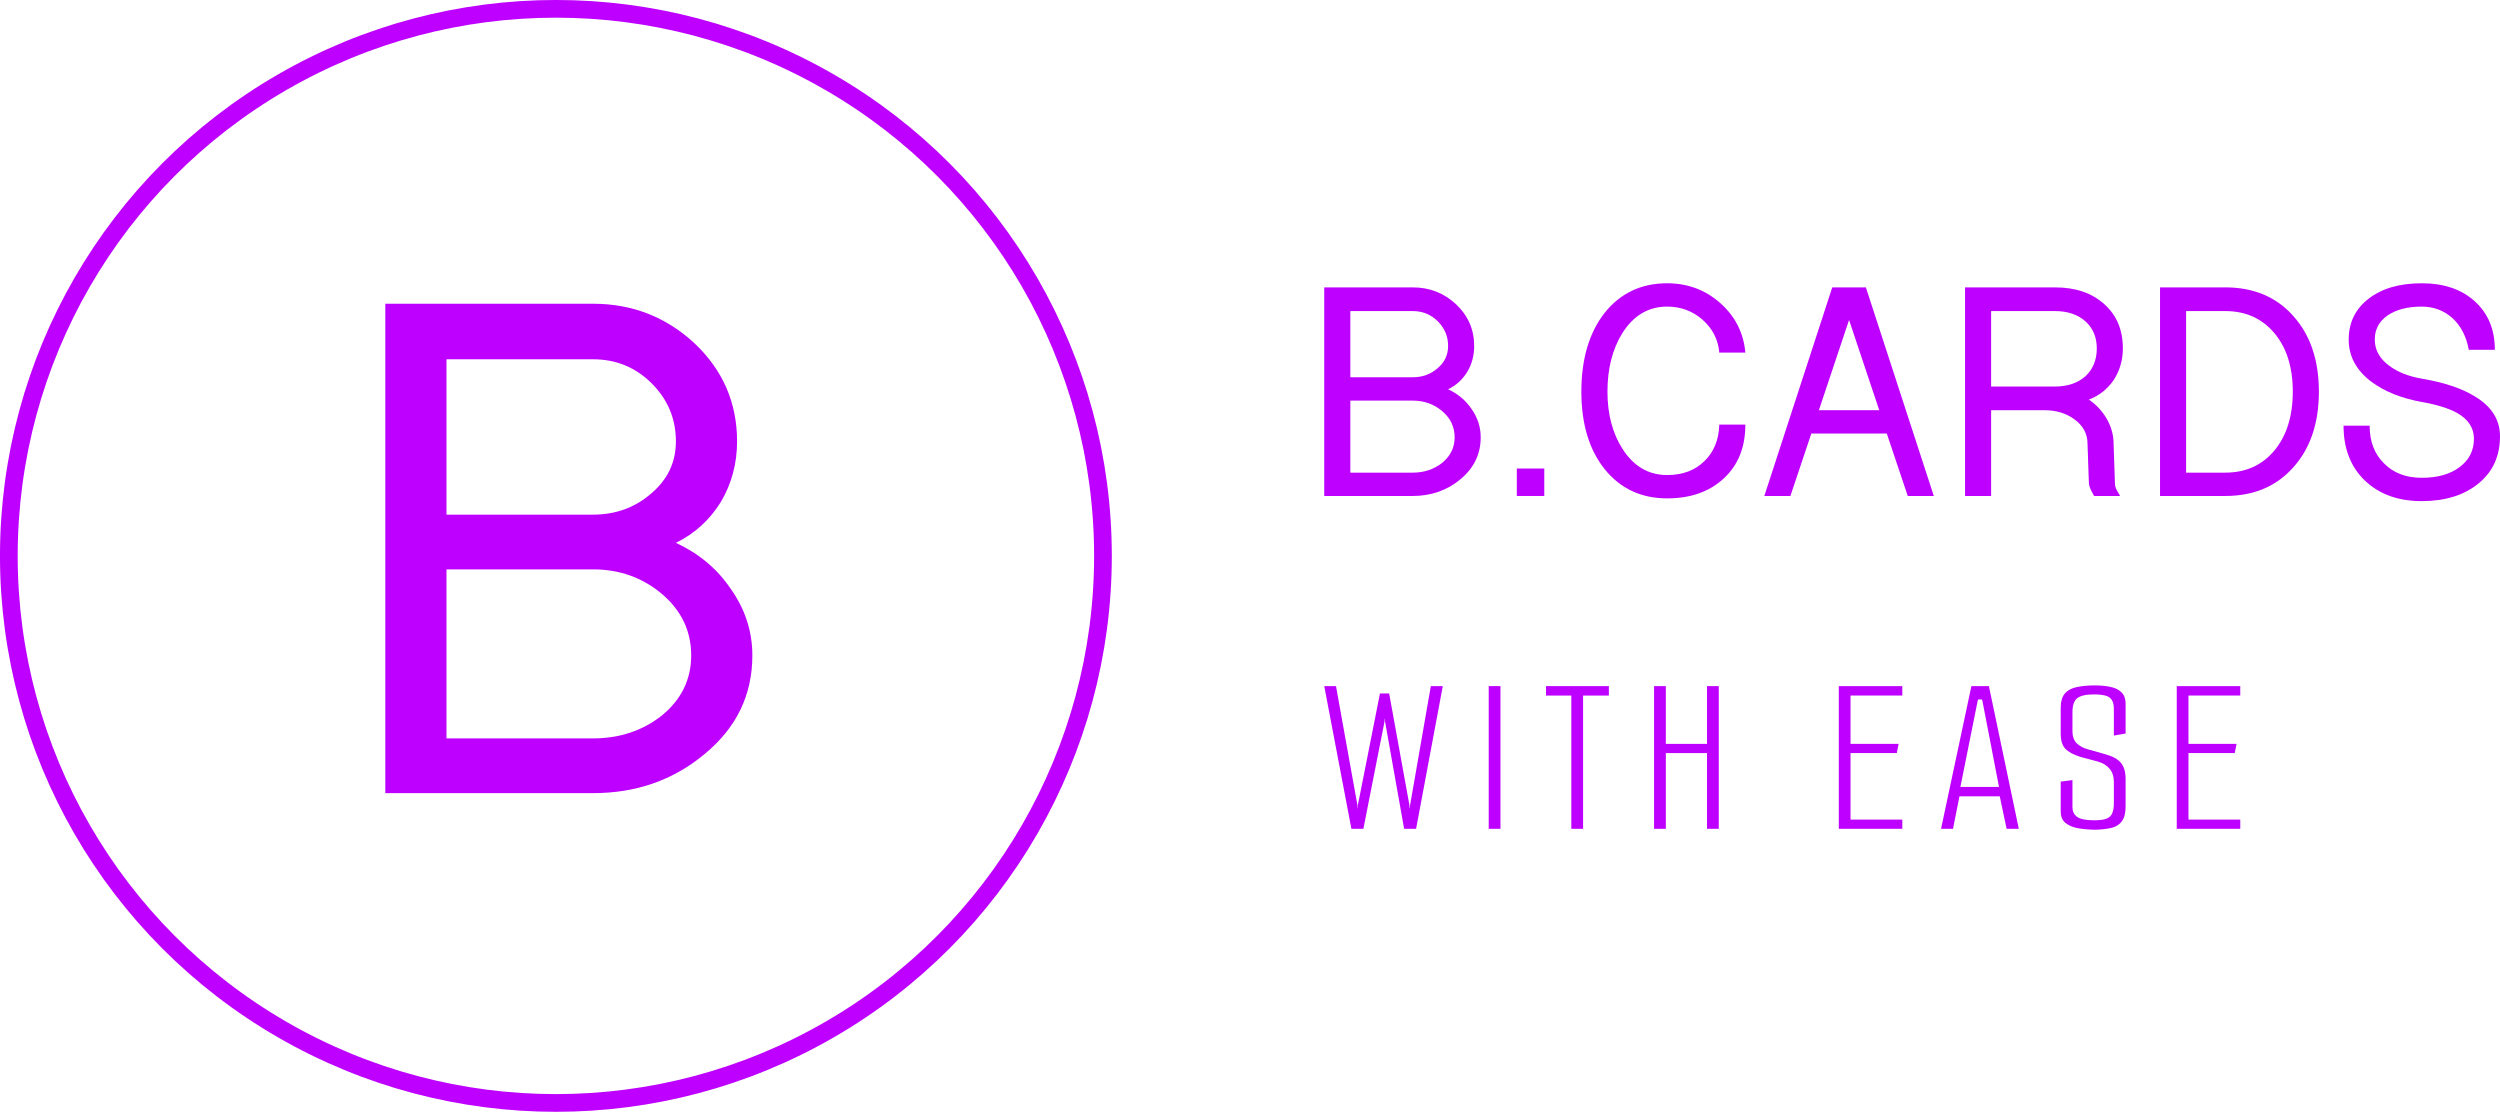 <svg width="103" height="46" viewBox="0 0 103 46" fill="none" xmlns="http://www.w3.org/2000/svg">
<circle cx="22.903" cy="22.903" r="22.539" stroke="#BD00FF" stroke-width="0.729"/>
<path d="M15.875 32.677V12.514H24.431C26.045 12.514 27.438 13.056 28.609 14.139C29.781 15.245 30.367 16.593 30.367 18.185C30.367 19.091 30.146 19.921 29.704 20.672C29.239 21.424 28.62 21.988 27.847 22.364C28.797 22.806 29.549 23.436 30.102 24.254C30.699 25.094 30.997 26.012 30.997 27.006C30.997 28.642 30.334 30.002 29.007 31.085C27.725 32.147 26.2 32.677 24.431 32.677H15.875ZM18.395 30.422H24.431C25.514 30.422 26.454 30.113 27.25 29.494C28.068 28.83 28.477 28.001 28.477 27.006C28.477 25.989 28.068 25.138 27.25 24.453C26.454 23.79 25.514 23.458 24.431 23.458H18.395V30.422ZM18.395 21.203H24.431C25.359 21.203 26.155 20.915 26.819 20.341C27.504 19.766 27.847 19.047 27.847 18.185C27.847 17.256 27.515 16.461 26.852 15.797C26.188 15.134 25.381 14.802 24.431 14.802H18.395V21.203Z" fill="#BD00FF"/>
<path d="M54.559 20.434V11.84H58.206C58.894 11.84 59.488 12.071 59.987 12.533C60.487 13.004 60.736 13.579 60.736 14.257C60.736 14.644 60.642 14.997 60.454 15.317C60.256 15.638 59.992 15.878 59.662 16.038C60.067 16.227 60.388 16.495 60.623 16.844C60.878 17.202 61.005 17.593 61.005 18.017C61.005 18.715 60.722 19.294 60.157 19.756C59.61 20.208 58.96 20.434 58.206 20.434H54.559ZM55.634 19.473H58.206C58.668 19.473 59.068 19.341 59.408 19.077C59.756 18.795 59.931 18.441 59.931 18.017C59.931 17.584 59.756 17.221 59.408 16.929C59.068 16.646 58.668 16.505 58.206 16.505H55.634V19.473ZM55.634 15.543H58.206C58.602 15.543 58.941 15.421 59.224 15.176C59.516 14.931 59.662 14.625 59.662 14.257C59.662 13.861 59.521 13.522 59.238 13.239C58.955 12.957 58.611 12.816 58.206 12.816H55.634V15.543Z" fill="#BD00FF"/>
<path d="M62.493 20.434V19.303H63.624V20.434H62.493Z" fill="#BD00FF"/>
<path d="M65.152 16.137C65.152 14.79 65.473 13.706 66.114 12.886C66.764 12.076 67.621 11.671 68.686 11.671C69.525 11.671 70.251 11.939 70.863 12.476C71.485 13.023 71.834 13.706 71.909 14.526H70.835C70.788 13.989 70.557 13.536 70.142 13.169C69.728 12.811 69.242 12.632 68.686 12.632C67.913 12.632 67.296 12.999 66.835 13.734C66.429 14.394 66.227 15.195 66.227 16.137C66.227 17.061 66.434 17.848 66.849 18.498C67.31 19.214 67.923 19.572 68.686 19.572C69.318 19.572 69.826 19.384 70.213 19.007C70.609 18.63 70.816 18.125 70.835 17.494H71.909C71.909 18.418 71.617 19.153 71.033 19.699C70.439 20.255 69.657 20.533 68.686 20.533C67.621 20.533 66.764 20.133 66.114 19.332C65.473 18.531 65.152 17.466 65.152 16.137Z" fill="#BD00FF"/>
<path d="M72.69 20.434L75.489 11.84H76.874L79.673 20.434H78.599L77.736 17.862H74.627L73.764 20.434H72.69ZM74.938 16.901H77.425L76.181 13.183L74.938 16.901Z" fill="#BD00FF"/>
<path d="M80.96 20.434V11.84H84.663C85.511 11.84 86.19 12.071 86.698 12.533C87.207 12.985 87.462 13.593 87.462 14.356C87.462 14.827 87.339 15.256 87.094 15.643C86.831 16.029 86.487 16.302 86.062 16.462C86.373 16.679 86.618 16.943 86.797 17.254C86.986 17.584 87.08 17.928 87.08 18.286L87.137 19.954C87.137 20.048 87.189 20.175 87.292 20.335L87.349 20.434H86.275L86.246 20.378C86.124 20.17 86.062 20.01 86.062 19.897L86.006 18.286C86.006 17.871 85.822 17.532 85.455 17.268C85.115 17.023 84.71 16.901 84.239 16.901H82.034V20.434H80.96ZM82.034 15.925H84.663C85.181 15.925 85.601 15.784 85.921 15.501C86.232 15.209 86.388 14.827 86.388 14.356C86.388 13.894 86.232 13.522 85.921 13.239C85.601 12.957 85.181 12.816 84.663 12.816H82.034V15.925Z" fill="#BD00FF"/>
<path d="M88.993 20.434V11.84H91.679C92.847 11.84 93.78 12.231 94.478 13.013C95.184 13.796 95.538 14.837 95.538 16.137C95.538 17.438 95.184 18.479 94.478 19.261C93.78 20.043 92.847 20.434 91.679 20.434H88.993ZM90.067 19.473H91.679C92.518 19.473 93.191 19.172 93.7 18.568C94.209 17.956 94.463 17.145 94.463 16.137C94.463 15.129 94.209 14.323 93.7 13.72C93.191 13.117 92.518 12.816 91.679 12.816H90.067V19.473Z" fill="#BD00FF"/>
<path d="M96.554 17.537H97.629C97.629 18.187 97.826 18.705 98.222 19.091C98.609 19.487 99.127 19.685 99.777 19.685C100.427 19.685 100.946 19.539 101.332 19.247C101.728 18.955 101.926 18.564 101.926 18.074C101.926 17.631 101.695 17.277 101.233 17.014C100.894 16.825 100.408 16.674 99.777 16.561C98.938 16.41 98.246 16.133 97.699 15.727C97.077 15.256 96.766 14.677 96.766 13.989C96.766 13.291 97.04 12.731 97.586 12.307C98.133 11.883 98.863 11.671 99.777 11.671C100.691 11.671 101.421 11.92 101.968 12.42C102.515 12.919 102.788 13.584 102.788 14.413H101.714C101.619 13.876 101.398 13.442 101.049 13.112C100.691 12.792 100.267 12.632 99.777 12.632C99.193 12.632 98.722 12.754 98.364 12.999C98.015 13.244 97.841 13.574 97.841 13.989C97.841 14.422 98.043 14.785 98.448 15.077C98.788 15.332 99.231 15.506 99.777 15.6C100.71 15.76 101.44 16.005 101.968 16.335C102.656 16.75 103 17.296 103 17.975C103 18.785 102.708 19.431 102.124 19.911C101.53 20.401 100.748 20.646 99.777 20.646C98.806 20.646 98.024 20.364 97.431 19.798C96.846 19.233 96.554 18.479 96.554 17.537Z" fill="#BD00FF"/>
<path d="M55.678 34.147L54.559 28.268H55.043L55.925 33.17L55.934 33.303H55.944V33.17L56.854 28.571H57.233L58.068 33.17L58.077 33.303H58.087L58.096 33.17L58.95 28.268H59.443L58.343 34.147H57.85L57.063 29.719V29.614H57.053L57.044 29.719L56.171 34.147H55.678Z" fill="#BD00FF"/>
<path d="M61.335 28.268H61.819V34.147H61.335V28.268Z" fill="#BD00FF"/>
<path d="M64.739 28.657H63.696V28.268H66.285V28.657H65.223V34.147H64.739V28.657Z" fill="#BD00FF"/>
<path d="M68.148 28.268H68.632V30.648H70.329V28.268H70.813V34.147H70.329V31.027H68.632V34.147H68.148V28.268Z" fill="#BD00FF"/>
<path d="M75.758 28.268H78.375V28.657H76.242V30.648H78.223L78.147 31.027H76.242V33.768H78.375V34.147H75.758V28.268Z" fill="#BD00FF"/>
<path d="M79.971 34.147L81.222 28.268H81.943L83.175 34.147H82.673L82.37 32.715L82.474 32.81H80.663L80.748 32.715L80.464 34.147H79.971ZM80.757 32.478L80.71 32.421H82.436L82.37 32.478L81.677 28.884L81.658 28.818H81.497L81.478 28.884L80.757 32.478Z" fill="#BD00FF"/>
<path d="M86.304 34.185C86.033 34.179 85.792 34.156 85.584 34.118C85.375 34.074 85.208 33.998 85.081 33.891C84.961 33.783 84.901 33.629 84.901 33.426V32.203L85.385 32.137V33.256C85.385 33.426 85.448 33.559 85.574 33.654C85.707 33.749 85.941 33.796 86.276 33.796C86.504 33.796 86.674 33.774 86.788 33.73C86.908 33.679 86.987 33.603 87.025 33.502C87.069 33.395 87.091 33.259 87.091 33.094V32.231C87.091 31.998 87.035 31.814 86.921 31.682C86.813 31.543 86.652 31.441 86.437 31.378L85.698 31.179C85.419 31.09 85.217 30.98 85.091 30.847C84.964 30.714 84.901 30.506 84.901 30.221V29.178C84.901 28.9 84.961 28.695 85.081 28.562C85.201 28.429 85.366 28.344 85.574 28.306C85.783 28.262 86.023 28.239 86.295 28.239C86.567 28.239 86.794 28.262 86.978 28.306C87.167 28.35 87.313 28.426 87.414 28.534C87.521 28.641 87.575 28.796 87.575 28.998V30.221L87.091 30.307V29.207C87.091 28.992 87.038 28.84 86.93 28.752C86.823 28.657 86.605 28.609 86.276 28.609C85.941 28.609 85.707 28.663 85.574 28.77C85.448 28.878 85.385 29.068 85.385 29.339V30.136C85.385 30.338 85.442 30.499 85.555 30.619C85.675 30.733 85.824 30.816 86.001 30.866L86.769 31.084C87.06 31.166 87.265 31.283 87.385 31.435C87.512 31.587 87.575 31.808 87.575 32.099V33.218C87.575 33.489 87.525 33.695 87.423 33.834C87.322 33.973 87.177 34.065 86.987 34.109C86.804 34.153 86.576 34.179 86.304 34.185Z" fill="#BD00FF"/>
<path d="M89.682 28.268H92.299V28.657H90.165V30.648H92.147L92.071 31.027H90.165V33.768H92.299V34.147H89.682V28.268Z" fill="#BD00FF"/>
</svg>
